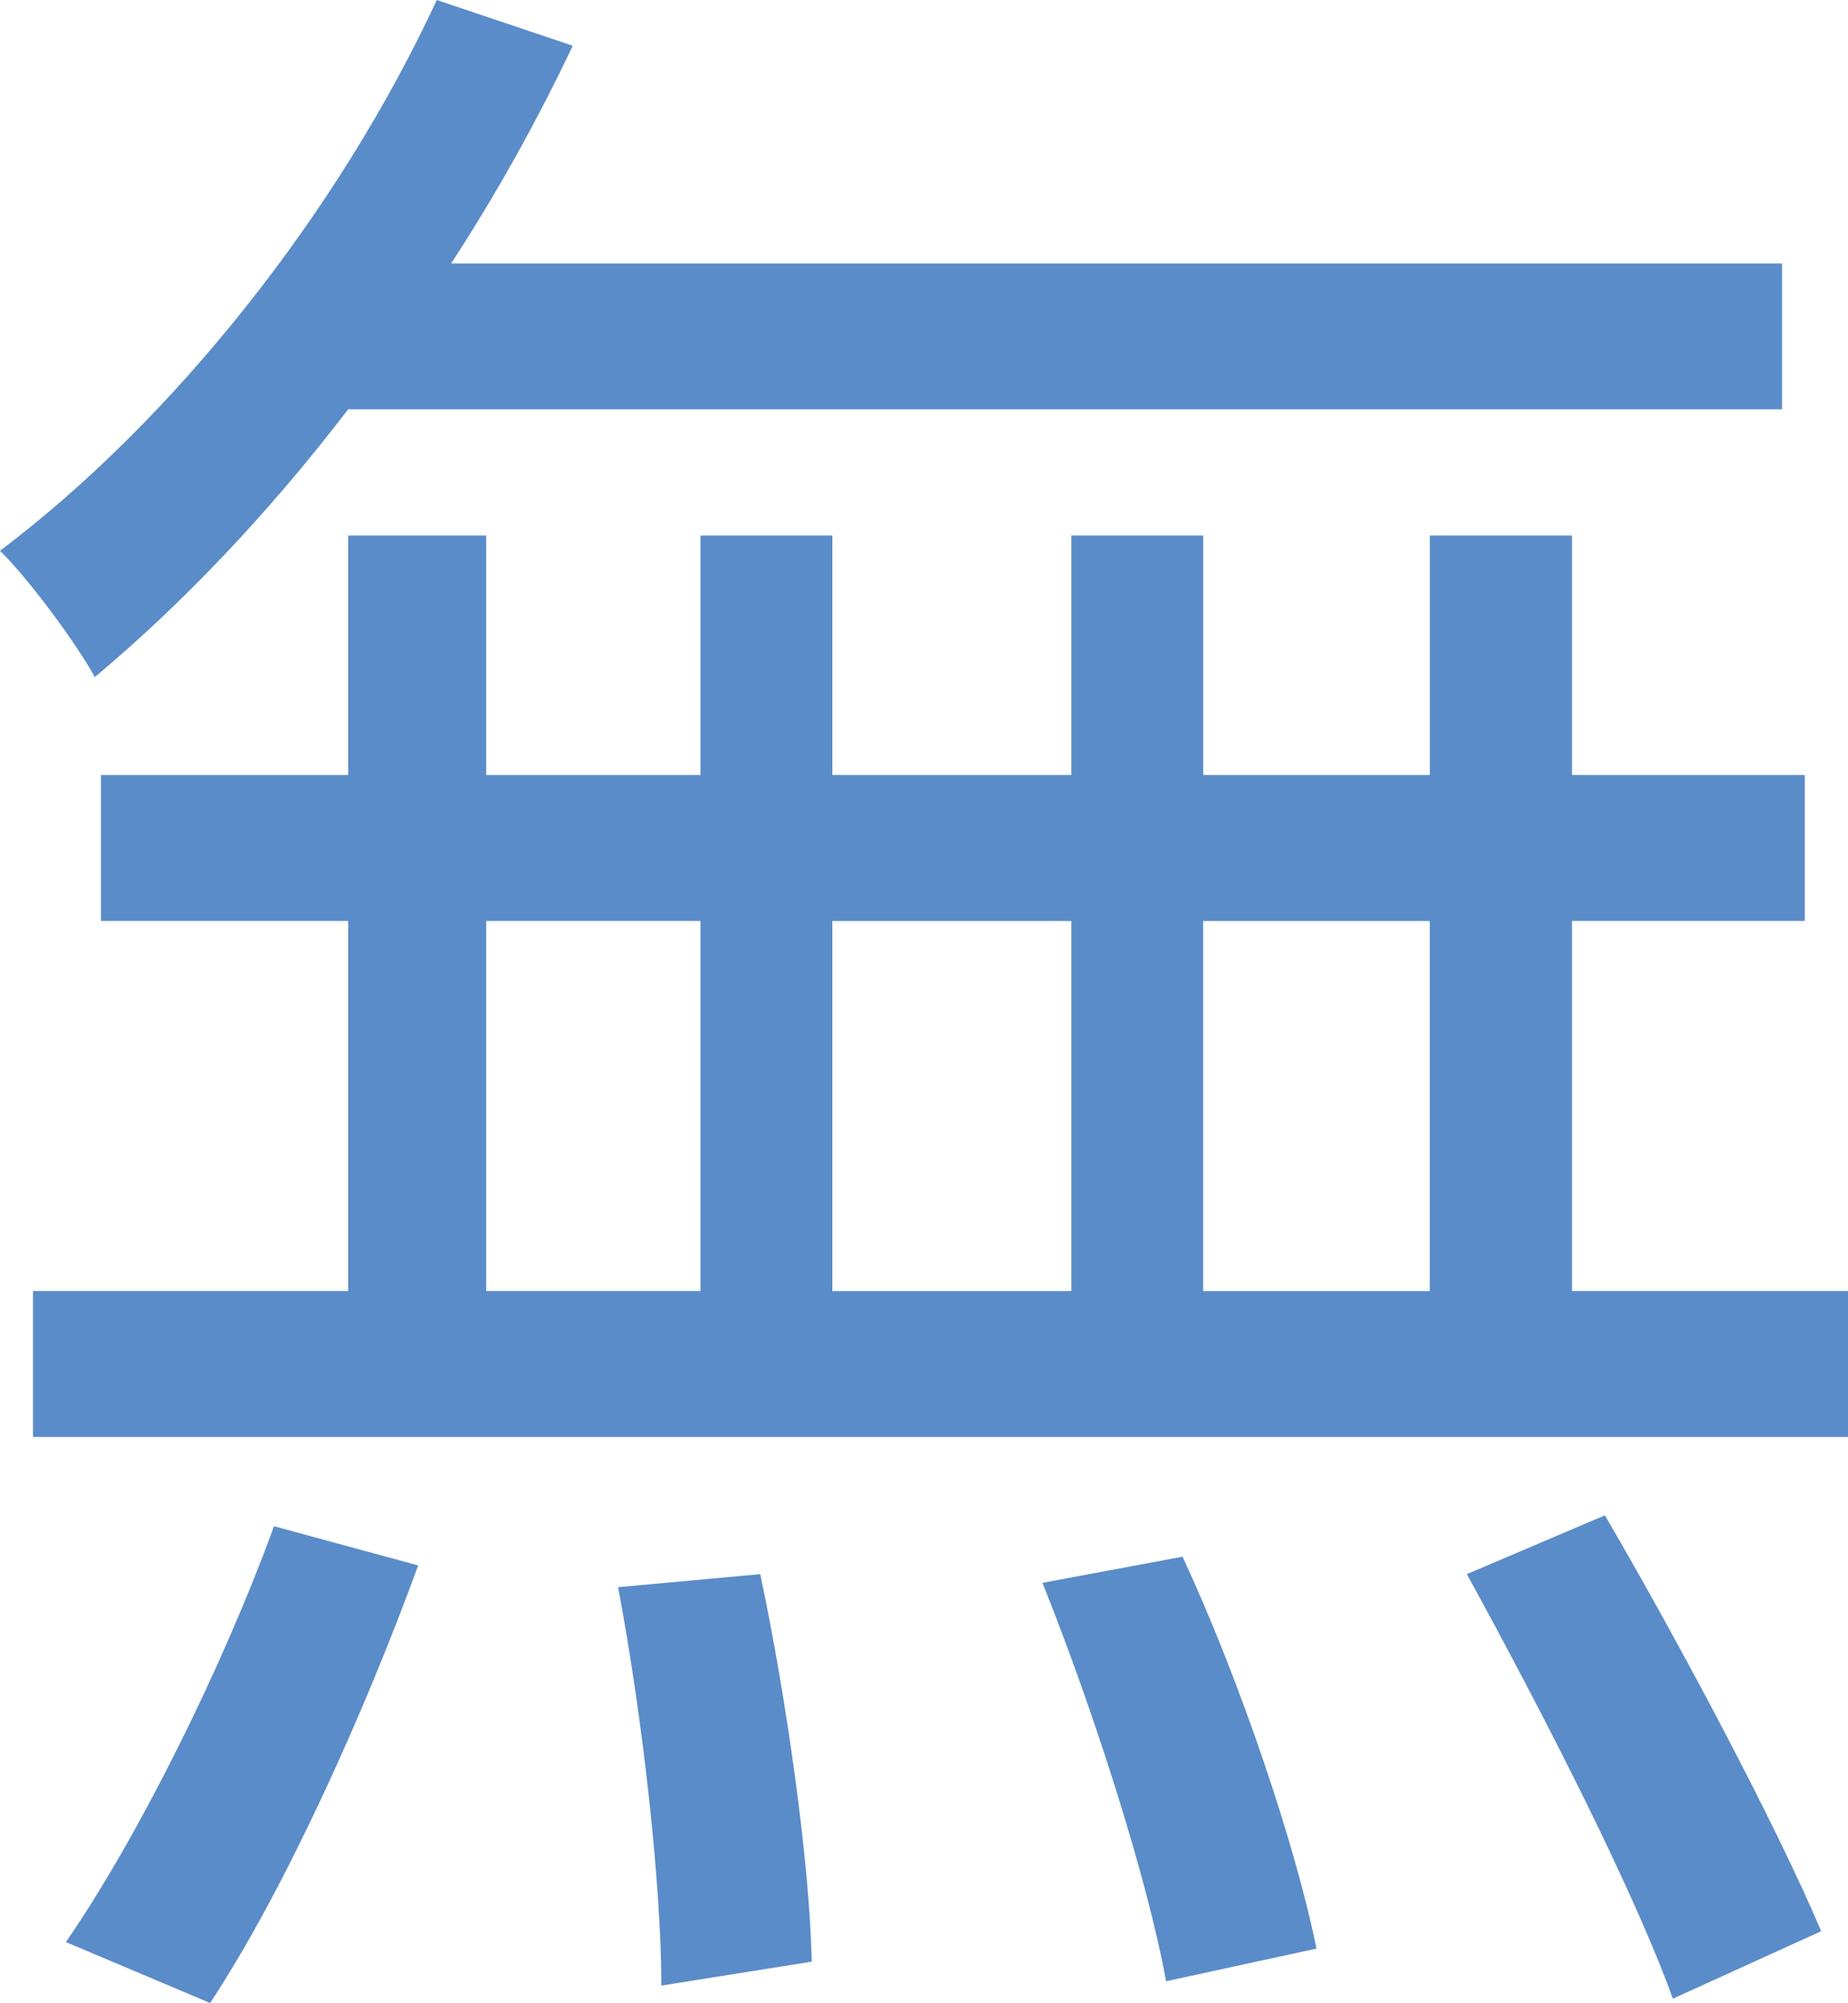 <?xml version="1.0" encoding="UTF-8"?>
<svg id="_圖層_2" data-name="圖層 2" xmlns="http://www.w3.org/2000/svg" viewBox="0 0 316.01 342.43">
  <defs>
    <style>
      .cls-1 {
        fill: #5a8cc9;
      }
    </style>
  </defs>
  <g id="_圖層_1-2" data-name="圖層 1">
    <path class="cls-1" d="M59.54,69.97c-13.39,17.49-28.18,33.13-43.33,45.78-2.82-5.21-10.92-16.38-16.21-21.59C29.59,71.84,57.78,36.48,74.69,0l23.25,7.82c-5.99,12.65-13.03,25.31-20.79,37.22h227.58v24.94H59.54ZM316.01,220.72v24.94H5.64v-24.94H59.54v-63.28H17.26v-24.94H59.54v-40.94h23.6v40.94h36.64v-40.94h22.55v40.94h40.87v-40.94h22.55v40.94h38.75v-40.94h24.31v40.94h39.81v24.94h-39.81v63.28h47.21ZM11.27,332.01c12.33-17.87,26.78-46.9,35.58-71.09l24.66,6.7c-8.81,24.19-22.55,55.09-35.58,74.81l-24.66-10.42Zm71.87-111.29h36.64v-63.28h-36.64v63.28Zm46.86,48.39c4.58,21.59,8.46,49.5,8.81,66.25l-25.72,4.09c0-17.12-3.17-45.78-7.4-68.11l24.31-2.23Zm12.33-111.66v63.28h40.87v-63.28h-40.87Zm59.89,108.68c9.86,21.22,19.38,49.5,22.9,67l-25.72,5.58c-3.17-17.49-12.33-46.15-21.14-68.11l23.96-4.47Zm3.52-108.68v63.28h38.75v-63.28h-38.75Zm68.7,101.61c13.04,22.33,29.24,52.85,36.99,71.09l-25.37,11.54c-6.69-18.61-22.55-49.5-35.23-72.58l23.6-10.05Z"/>
  </g>
</svg>